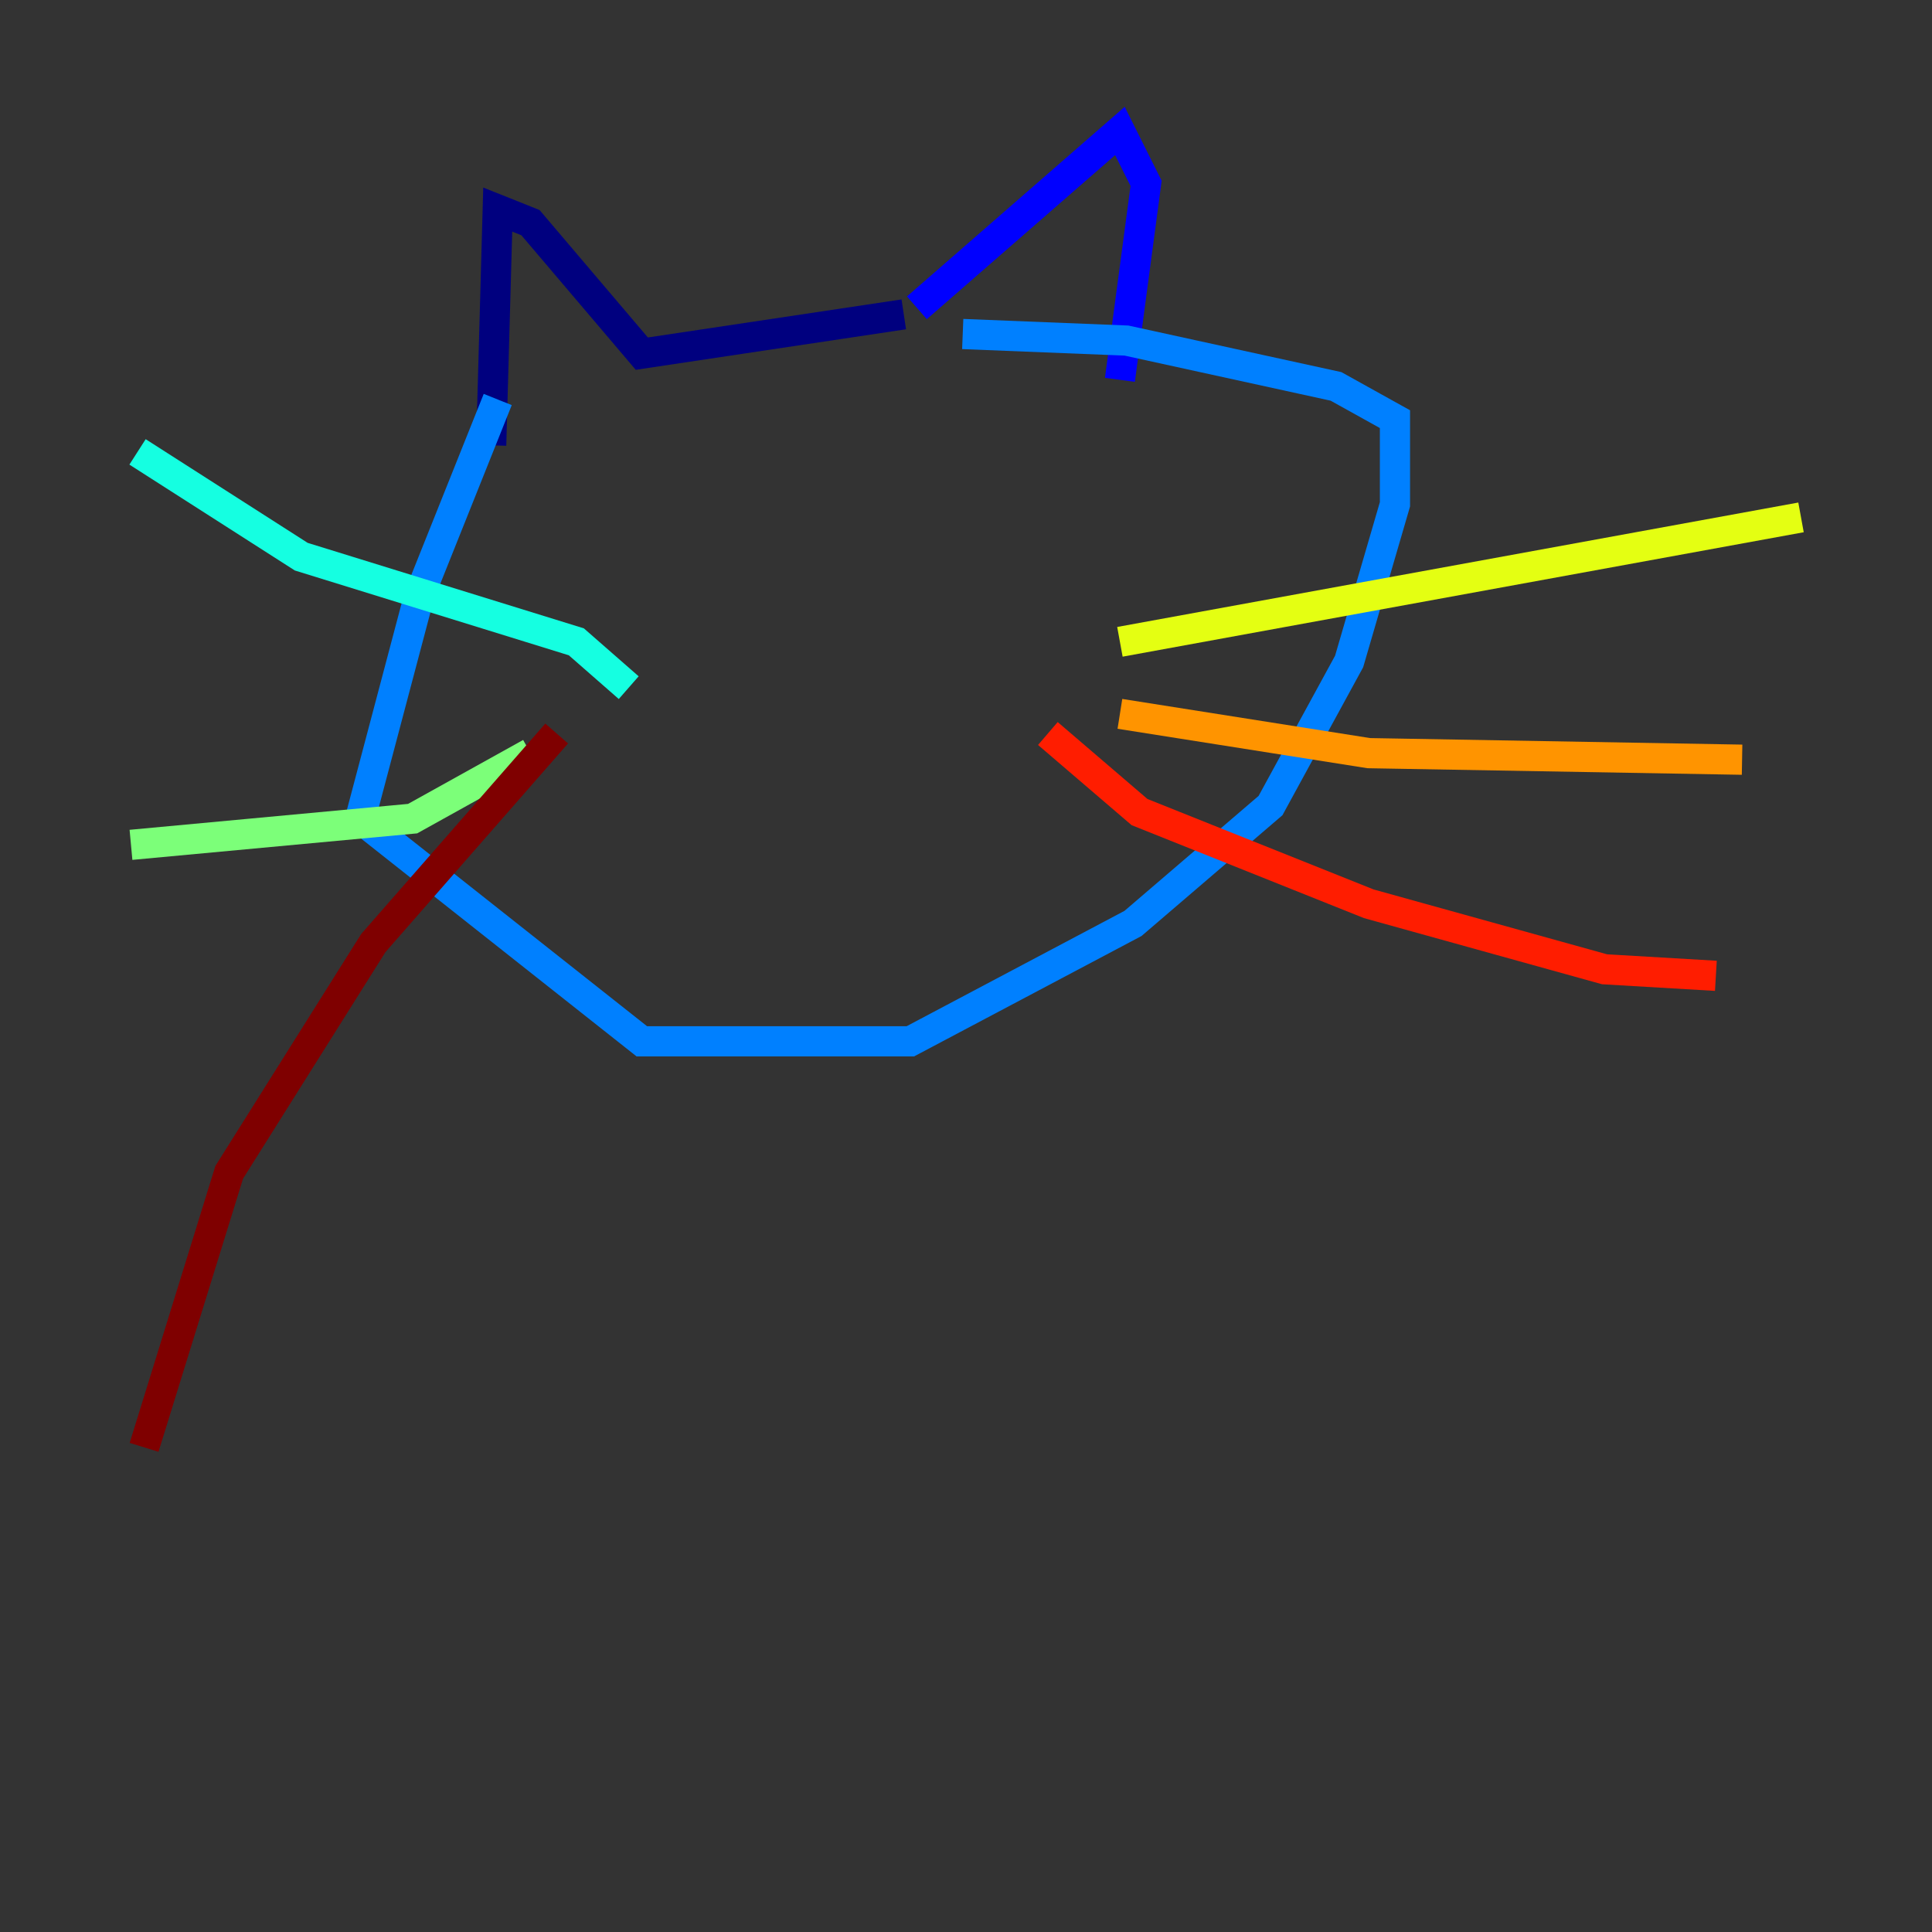 <?xml version="1.0" encoding="utf-8" ?>
<svg baseProfile="tiny" height="128" version="1.2" viewBox="0,0,128,128" width="128" xmlns="http://www.w3.org/2000/svg" xmlns:ev="http://www.w3.org/2001/xml-events" xmlns:xlink="http://www.w3.org/1999/xlink"><rect x="0" y="0" width="128" height="128" fill="#333333" stroke="none"/><defs /><polyline fill="none" points="59.878,20.827 42.522,23.43 35.146,14.752 32.976,13.885 32.542,29.505" stroke="#00007f" stroke-width="2" /><polyline fill="none" points="60.746,20.393 74.197,8.678 75.932,12.149 74.197,25.166" stroke="#0000ff" stroke-width="2" /><polyline fill="none" points="32.976,26.468 27.77,39.485 23.864,54.237 42.522,68.99 60.312,68.99 75.064,61.18 84.176,53.37 89.383,43.824 92.42,33.41 92.42,27.77 88.515,25.6 74.63,22.563 63.783,22.129" stroke="#0080ff" stroke-width="2" /><polyline fill="none" points="41.654,45.559 38.183,42.522 19.959,36.881 9.112,29.939" stroke="#15ffe1" stroke-width="2" /><polyline fill="none" points="35.146,49.898 27.336,54.237 8.678,55.973" stroke="#7cff79" stroke-width="2" /><polyline fill="none" points="74.197,42.522 119.322,34.278" stroke="#e4ff12" stroke-width="2" /><polyline fill="none" points="74.197,47.295 90.685,49.898 115.417,50.332" stroke="#ff9400" stroke-width="2" /><polyline fill="none" points="69.424,48.597 75.498,53.803 90.685,59.878 106.305,64.217 113.681,64.651" stroke="#ff1d00" stroke-width="2" /><polyline fill="none" points="36.881,48.597 24.732,62.481 15.186,77.668 9.546,95.891" stroke="#7f0000" stroke-width="2" /></svg>